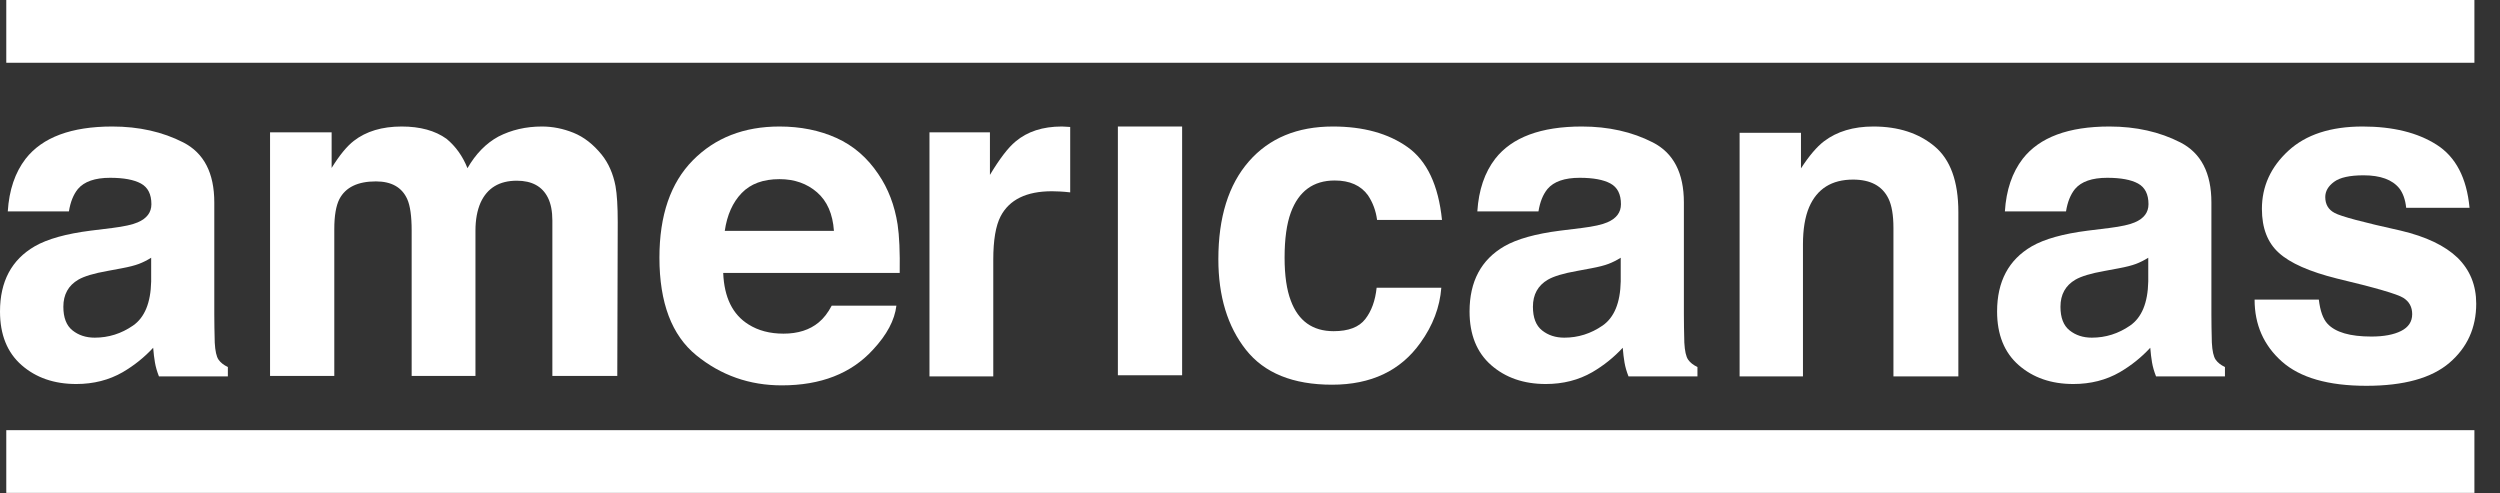 <svg width="152" height="30" viewBox="0 0 152 30" fill="none" xmlns="http://www.w3.org/2000/svg"><rect x="0" y="0" width="152" height="30" fill="#333333" stroke="none"/><path fill-rule="evenodd" clip-rule="evenodd" d="M9.191 15.67C8.944 15.825 8.695 15.95 8.444 16.045C8.193 16.14 7.848 16.228 7.41 16.31L6.533 16.474C5.711 16.619 5.12 16.796 4.762 17.004C4.155 17.359 3.852 17.908 3.852 18.651C3.852 19.314 4.037 19.793 4.408 20.088C4.778 20.383 5.229 20.53 5.76 20.53C6.602 20.53 7.377 20.285 8.086 19.796C8.795 19.305 9.163 18.411 9.191 17.113V15.67ZM6.835 13.86C7.552 13.77 8.065 13.655 8.374 13.519C8.928 13.283 9.205 12.915 9.205 12.416C9.205 11.809 8.992 11.389 8.567 11.157C8.142 10.926 7.519 10.81 6.697 10.81C5.775 10.81 5.122 11.037 4.738 11.49C4.464 11.826 4.281 12.281 4.19 12.852H0.473C0.554 11.554 0.916 10.487 1.559 9.652C2.582 8.346 4.337 7.692 6.826 7.692C8.446 7.692 9.885 8.015 11.143 8.659C12.4 9.303 13.029 10.519 13.029 12.308V19.115C13.029 19.587 13.039 20.158 13.056 20.83C13.084 21.339 13.16 21.683 13.286 21.865C13.412 22.047 13.602 22.196 13.854 22.314V22.885H9.664C9.547 22.586 9.466 22.305 9.421 22.041C9.375 21.778 9.339 21.48 9.313 21.144C8.778 21.724 8.161 22.219 7.464 22.627C6.63 23.108 5.687 23.348 4.636 23.348C3.294 23.348 2.186 22.965 1.312 22.199C0.437 21.431 0 20.345 0 18.938C0 17.113 0.703 15.792 2.111 14.975C2.882 14.531 4.017 14.213 5.514 14.023L6.835 13.86Z" fill="white"></path><path fill-rule="evenodd" clip-rule="evenodd" d="M34.868 8.073C35.499 8.328 36.071 8.772 36.585 9.407C36.999 9.925 37.279 10.56 37.423 11.314C37.513 11.813 37.558 12.544 37.558 13.506L37.531 22.858H33.584V13.41C33.584 12.848 33.494 12.384 33.314 12.021C32.971 11.333 32.341 10.987 31.422 10.987C30.359 10.987 29.624 11.431 29.219 12.321C29.012 12.793 28.908 13.36 28.908 14.023V22.858H25.029V14.023C25.029 13.143 24.939 12.503 24.759 12.103C24.434 11.386 23.799 11.029 22.853 11.029C21.753 11.029 21.014 11.386 20.636 12.103C20.429 12.512 20.325 13.12 20.325 13.928V22.858H16.419V8.046H20.163V10.211C20.64 9.44 21.091 8.89 21.515 8.563C22.262 7.983 23.231 7.692 24.421 7.692C25.547 7.692 26.457 7.942 27.151 8.441C27.709 8.904 28.133 9.498 28.422 10.225C28.926 9.353 29.552 8.713 30.3 8.305C31.093 7.897 31.976 7.692 32.949 7.692C33.598 7.692 34.238 7.819 34.868 8.073Z" fill="white"></path><path fill-rule="evenodd" clip-rule="evenodd" d="M45.092 11.74C44.548 12.305 44.206 13.071 44.066 14.036H50.703C50.632 13.007 50.29 12.226 49.676 11.692C49.062 11.159 48.301 10.892 47.392 10.892C46.403 10.892 45.636 11.174 45.092 11.74ZM50.855 8.388C51.883 8.852 52.731 9.584 53.401 10.583C54.004 11.465 54.395 12.487 54.575 13.651C54.678 14.333 54.721 15.315 54.702 16.596H43.971C44.031 18.086 44.545 19.129 45.512 19.728C46.101 20.1 46.808 20.286 47.636 20.286C48.514 20.286 49.227 20.059 49.775 19.605C50.074 19.36 50.339 19.02 50.568 18.584H54.501C54.397 19.464 53.921 20.359 53.073 21.267C51.753 22.709 49.905 23.43 47.53 23.43C45.569 23.43 43.839 22.822 42.34 21.605C40.842 20.388 40.093 18.407 40.093 15.664C40.093 13.093 40.769 11.122 42.122 9.75C43.475 8.378 45.231 7.692 47.39 7.692C48.672 7.692 49.828 7.925 50.855 8.388Z" fill="white"></path><path fill-rule="evenodd" clip-rule="evenodd" d="M64.736 7.7C64.786 7.705 64.896 7.711 65.068 7.72V11.696C64.824 11.668 64.608 11.65 64.419 11.642C64.23 11.633 64.076 11.628 63.959 11.628C62.409 11.628 61.368 12.136 60.837 13.153C60.54 13.725 60.391 14.606 60.391 15.793V22.887H56.512V8.047H60.188V10.633C60.783 9.645 61.301 8.968 61.743 8.605C62.463 7.997 63.4 7.692 64.554 7.692C64.626 7.692 64.687 7.695 64.736 7.7Z" fill="white"></path><path fill-rule="evenodd" clip-rule="evenodd" d="M67.967 22.816H71.873V7.692H67.967V22.816Z" fill="white"></path><path fill-rule="evenodd" clip-rule="evenodd" d="M83.726 13.37C83.654 12.817 83.469 12.318 83.171 11.872C82.737 11.274 82.064 10.974 81.152 10.974C79.851 10.974 78.962 11.623 78.483 12.921C78.23 13.609 78.103 14.524 78.103 15.665C78.103 16.75 78.23 17.624 78.483 18.285C78.943 19.519 79.811 20.136 81.084 20.136C81.987 20.136 82.629 19.892 83.008 19.401C83.387 18.912 83.618 18.277 83.699 17.496H87.632C87.542 18.676 87.118 19.792 86.36 20.845C85.152 22.542 83.361 23.39 80.989 23.39C78.617 23.39 76.872 22.683 75.753 21.267C74.635 19.851 74.076 18.015 74.076 15.759C74.076 13.214 74.693 11.233 75.929 9.817C77.165 8.401 78.87 7.692 81.043 7.692C82.892 7.692 84.405 8.11 85.582 8.945C86.759 9.781 87.456 11.256 87.673 13.37H83.726Z" fill="white"></path><path fill-rule="evenodd" clip-rule="evenodd" d="M98.54 15.67C98.293 15.825 98.044 15.95 97.793 16.045C97.542 16.14 97.198 16.228 96.759 16.31L95.882 16.474C95.06 16.619 94.47 16.796 94.112 17.004C93.504 17.359 93.202 17.908 93.202 18.651C93.202 19.314 93.386 19.793 93.757 20.088C94.127 20.383 94.578 20.53 95.109 20.53C95.951 20.53 96.726 20.285 97.435 19.796C98.144 19.305 98.513 18.411 98.54 17.113V15.67ZM96.185 13.86C96.902 13.77 97.415 13.655 97.723 13.519C98.277 13.283 98.554 12.915 98.554 12.416C98.554 11.809 98.342 11.389 97.917 11.157C97.492 10.926 96.868 10.81 96.047 10.81C95.124 10.81 94.471 11.037 94.088 11.49C93.813 11.826 93.63 12.281 93.539 12.852H89.822C89.904 11.554 90.266 10.487 90.909 9.652C91.931 8.346 93.687 7.692 96.175 7.692C97.796 7.692 99.234 8.015 100.492 8.659C101.751 9.303 102.38 10.519 102.38 12.308V19.115C102.38 19.587 102.389 20.158 102.407 20.83C102.434 21.339 102.511 21.683 102.637 21.865C102.763 22.047 102.953 22.196 103.205 22.314V22.885H99.013C98.896 22.586 98.815 22.305 98.77 22.041C98.725 21.778 98.689 21.48 98.662 21.144C98.127 21.724 97.511 22.219 96.813 22.627C95.979 23.108 95.036 23.348 93.985 23.348C92.644 23.348 91.536 22.965 90.661 22.199C89.787 21.431 89.349 20.345 89.349 18.938C89.349 17.113 90.052 15.792 91.46 14.975C92.231 14.531 93.366 14.213 94.864 14.023L96.185 13.86Z" fill="white"></path><path fill-rule="evenodd" clip-rule="evenodd" d="M117.621 8.897C118.586 9.7 119.068 11.033 119.068 12.893V22.886H115.121V13.86C115.121 13.08 115.019 12.48 114.813 12.063C114.437 11.3 113.721 10.919 112.666 10.919C111.369 10.919 110.479 11.478 109.996 12.593C109.746 13.184 109.62 13.937 109.62 14.853V22.886H105.768V8.073H109.499V10.238C109.992 9.476 110.459 8.927 110.899 8.591C111.688 7.992 112.689 7.692 113.9 7.692C115.417 7.692 116.657 8.093 117.621 8.897Z" fill="white"></path><path fill-rule="evenodd" clip-rule="evenodd" d="M130.614 15.67C130.368 15.825 130.118 15.95 129.868 16.045C129.616 16.14 129.271 16.228 128.833 16.31L127.956 16.474C127.135 16.619 126.544 16.796 126.185 17.004C125.579 17.359 125.276 17.908 125.276 18.651C125.276 19.314 125.461 19.793 125.831 20.088C126.202 20.383 126.653 20.53 127.183 20.53C128.025 20.53 128.8 20.285 129.509 19.796C130.219 19.305 130.587 18.411 130.614 17.113V15.67ZM128.259 13.86C128.975 13.77 129.488 13.655 129.797 13.519C130.352 13.283 130.628 12.915 130.628 12.416C130.628 11.809 130.415 11.389 129.991 11.157C129.566 10.926 128.943 10.81 128.121 10.81C127.198 10.81 126.545 11.037 126.161 11.49C125.887 11.826 125.705 12.281 125.614 12.852H121.897C121.978 11.554 122.34 10.487 122.983 9.652C124.005 8.346 125.761 7.692 128.25 7.692C129.869 7.692 131.308 8.015 132.566 8.659C133.824 9.303 134.453 10.519 134.453 12.308V19.115C134.453 19.587 134.462 20.158 134.48 20.83C134.507 21.339 134.584 21.683 134.71 21.865C134.836 22.047 135.025 22.196 135.277 22.314V22.885H131.088C130.97 22.586 130.89 22.305 130.844 22.041C130.799 21.778 130.763 21.48 130.736 21.144C130.201 21.724 129.585 22.219 128.887 22.627C128.054 23.108 127.111 23.348 126.059 23.348C124.718 23.348 123.61 22.965 122.735 22.199C121.861 21.431 121.423 20.345 121.423 18.938C121.423 17.113 122.126 15.792 123.533 14.975C124.306 14.531 125.44 14.213 126.938 14.023L128.259 13.86Z" fill="white"></path><path fill-rule="evenodd" clip-rule="evenodd" d="M140.985 18.216C141.066 18.905 141.243 19.396 141.514 19.686C141.995 20.203 142.881 20.462 144.176 20.462C144.937 20.462 145.541 20.348 145.989 20.122C146.437 19.895 146.661 19.555 146.661 19.101C146.661 18.664 146.481 18.334 146.119 18.107C145.759 17.88 144.415 17.489 142.09 16.936C140.416 16.518 139.236 15.996 138.551 15.37C137.867 14.753 137.524 13.864 137.524 12.702C137.524 11.332 138.06 10.154 139.13 9.169C140.199 8.183 141.705 7.692 143.647 7.692C145.489 7.692 146.99 8.061 148.15 8.801C149.311 9.541 149.977 10.818 150.148 12.633H146.296C146.243 12.135 146.102 11.74 145.877 11.45C145.451 10.923 144.728 10.659 143.708 10.659C142.867 10.659 142.269 10.791 141.912 11.055C141.555 11.317 141.376 11.626 141.376 11.98C141.376 12.425 141.566 12.748 141.946 12.947C142.325 13.156 143.665 13.513 145.968 14.023C147.502 14.386 148.653 14.935 149.419 15.67C150.175 16.413 150.554 17.344 150.554 18.461C150.554 19.931 150.01 21.131 148.922 22.062C147.834 22.991 146.152 23.457 143.877 23.457C141.557 23.457 139.844 22.964 138.737 21.98C137.631 20.995 137.079 19.741 137.079 18.216H140.985Z" fill="white"></path><path fill-rule="evenodd" clip-rule="evenodd" d="M0.382 3.816H150.444V0H0.382V3.816Z" fill="white"></path><path fill-rule="evenodd" clip-rule="evenodd" d="M0.382 29.968H150.444V26.154H0.382V29.968Z" fill="white"></path></svg>